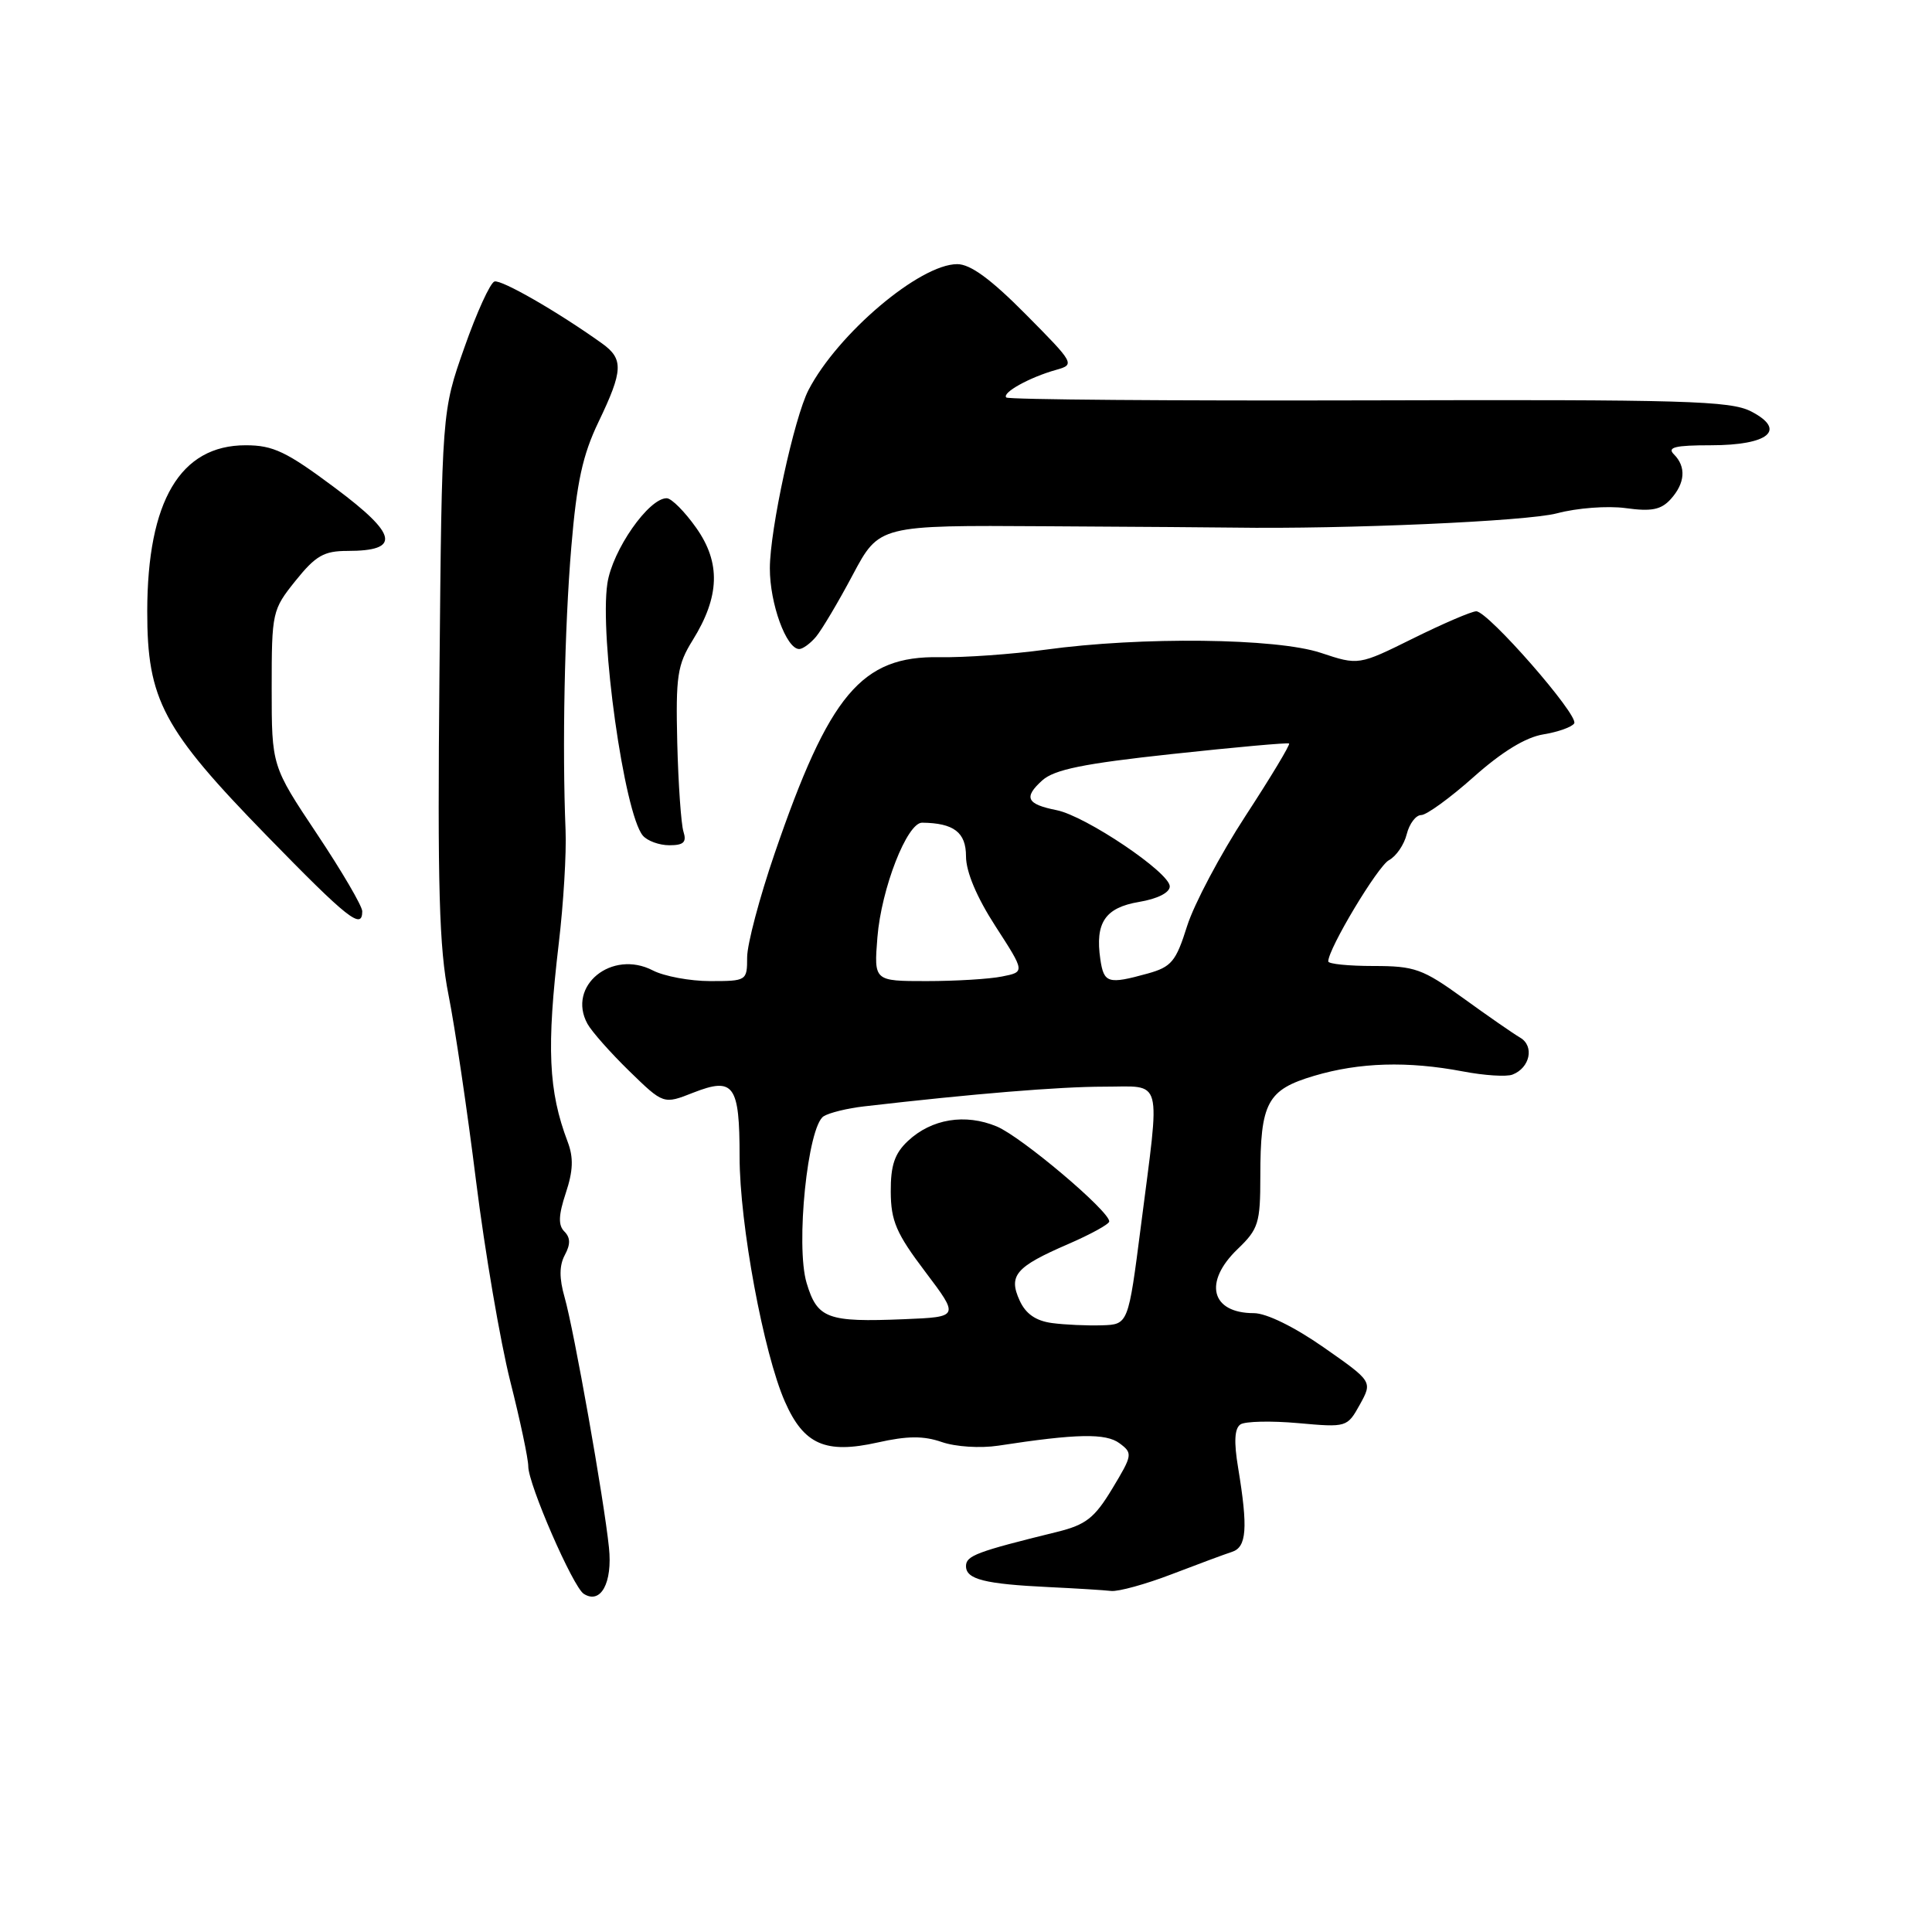 <?xml version="1.0" encoding="UTF-8" standalone="no"?>
<!DOCTYPE svg PUBLIC "-//W3C//DTD SVG 1.1//EN" "http://www.w3.org/Graphics/SVG/1.1/DTD/svg11.dtd" >
<svg xmlns="http://www.w3.org/2000/svg" xmlns:xlink="http://www.w3.org/1999/xlink" version="1.1" viewBox="0 0 256 256">
 <g >
 <path fill="currentColor"
d=" M 80.69 205.06 C 80.03 198.65 76.05 176.22 74.81 171.89 C 74.09 169.38 74.10 167.69 74.84 166.30 C 75.61 164.87 75.59 163.99 74.78 163.18 C 73.95 162.35 74.00 161.02 74.97 158.08 C 75.95 155.14 76.01 153.38 75.22 151.30 C 72.66 144.55 72.41 138.82 74.04 125.00 C 74.66 119.78 75.07 113.03 74.94 110.00 C 74.49 99.02 74.80 83.26 75.70 72.50 C 76.42 63.88 77.20 60.29 79.31 55.90 C 82.58 49.09 82.65 47.56 79.75 45.49 C 73.89 41.30 66.44 37.02 65.52 37.30 C 64.96 37.47 63.16 41.41 61.53 46.06 C 58.55 54.50 58.55 54.50 58.23 89.33 C 57.96 117.58 58.19 125.62 59.43 131.83 C 60.27 136.05 61.92 147.15 63.08 156.50 C 64.25 165.85 66.29 177.76 67.60 182.98 C 68.92 188.19 70.00 193.29 70.00 194.31 C 70.00 196.68 75.92 210.28 77.35 211.19 C 79.60 212.63 81.18 209.74 80.69 205.06 Z  M 155.24 208.60 C 158.68 207.28 162.29 205.94 163.25 205.63 C 165.19 205.00 165.38 202.50 164.06 194.50 C 163.48 191.04 163.58 189.27 164.37 188.74 C 164.99 188.33 168.43 188.25 172.00 188.57 C 178.45 189.15 178.51 189.13 180.19 186.11 C 181.87 183.06 181.87 183.06 175.39 178.53 C 171.51 175.82 167.80 174.00 166.15 174.00 C 160.46 174.00 159.42 169.89 164.00 165.50 C 166.75 162.86 167.00 162.07 167.00 155.88 C 167.00 146.09 167.90 144.40 174.14 142.55 C 180.14 140.77 186.52 140.58 193.85 141.97 C 196.67 142.51 199.63 142.70 200.41 142.39 C 202.73 141.50 203.34 138.62 201.44 137.50 C 200.50 136.95 197.10 134.59 193.87 132.25 C 188.51 128.38 187.46 128.00 182.00 128.00 C 178.70 128.00 176.00 127.73 176.00 127.39 C 176.00 125.71 182.56 114.77 184.05 113.97 C 185.00 113.47 186.06 111.92 186.40 110.53 C 186.75 109.14 187.61 108.00 188.32 108.00 C 189.02 108.00 192.16 105.72 195.28 102.94 C 199.02 99.61 202.16 97.69 204.50 97.31 C 206.45 96.99 208.29 96.34 208.59 95.85 C 209.24 94.80 197.18 81.00 195.61 81.00 C 195.01 81.00 191.25 82.61 187.27 84.58 C 180.02 88.17 180.02 88.17 175.00 86.50 C 169.12 84.55 151.22 84.34 138.50 86.09 C 134.10 86.69 127.80 87.14 124.49 87.08 C 114.15 86.90 109.88 91.98 102.64 113.10 C 100.64 118.93 99.00 125.12 99.00 126.85 C 99.00 129.95 98.93 130.00 94.11 130.00 C 91.43 130.00 88.00 129.36 86.51 128.59 C 81.07 125.77 75.09 130.64 77.84 135.66 C 78.39 136.67 80.89 139.49 83.38 141.92 C 87.92 146.34 87.92 146.34 91.87 144.78 C 97.24 142.68 98.00 143.74 98.00 153.29 C 98.00 162.18 101.18 179.33 104.01 185.74 C 106.51 191.42 109.39 192.68 116.28 191.14 C 120.24 190.25 122.38 190.24 124.80 191.08 C 126.62 191.71 129.89 191.92 132.27 191.56 C 142.68 189.96 146.52 189.89 148.34 191.24 C 150.11 192.55 150.07 192.80 147.39 197.24 C 145.03 201.15 143.90 202.04 140.05 202.99 C 129.39 205.61 128.00 206.14 128.00 207.52 C 128.00 209.27 130.46 209.89 139.00 210.30 C 142.57 210.47 146.28 210.70 147.24 210.81 C 148.20 210.91 151.80 209.92 155.24 208.60 Z  M 48.00 120.75 C 48.00 120.06 45.30 115.45 42.00 110.50 C 36.00 101.50 36.00 101.50 36.00 91.19 C 36.00 81.11 36.07 80.80 39.17 76.94 C 41.83 73.63 42.93 73.00 46.04 73.00 C 53.14 73.00 52.72 70.86 44.41 64.66 C 37.96 59.84 36.20 59.00 32.55 59.00 C 23.89 59.00 19.53 66.36 19.51 81.00 C 19.50 92.72 21.56 96.60 35.36 110.75 C 46.10 121.77 48.00 123.27 48.00 120.75 Z  M 90.56 110.19 C 90.25 109.20 89.88 103.91 89.74 98.44 C 89.53 89.58 89.75 88.10 91.79 84.82 C 95.38 79.04 95.52 74.56 92.25 69.94 C 90.74 67.80 88.98 66.03 88.35 66.02 C 85.97 65.98 81.14 72.90 80.48 77.31 C 79.42 84.35 82.71 107.74 85.17 110.71 C 85.76 111.42 87.35 112.00 88.69 112.00 C 90.59 112.00 91.01 111.60 90.56 110.19 Z  M 108.13 84.37 C 108.88 83.47 111.08 79.78 113.00 76.16 C 116.50 69.59 116.50 69.59 138.50 69.73 C 150.60 69.80 161.85 69.88 163.50 69.91 C 178.22 70.13 202.38 69.07 206.29 68.02 C 208.95 67.31 213.02 67.00 215.42 67.33 C 218.83 67.80 220.10 67.55 221.38 66.14 C 223.30 64.01 223.45 61.85 221.80 60.20 C 220.87 59.27 221.95 59.00 226.68 59.00 C 234.37 59.00 236.79 56.98 232.04 54.52 C 229.30 53.10 223.26 52.93 181.39 53.05 C 155.24 53.12 133.62 52.95 133.34 52.67 C 132.72 52.05 136.43 49.99 139.94 49.01 C 142.46 48.30 142.39 48.18 135.92 41.65 C 131.30 36.99 128.59 35.00 126.84 35.00 C 121.88 35.00 111.01 44.21 107.13 51.68 C 105.24 55.33 102.01 70.20 102.01 75.30 C 102.00 79.98 104.19 86.00 105.90 86.00 C 106.37 86.00 107.37 85.27 108.13 84.37 Z  M 139.39 175.31 C 137.25 175.02 135.91 174.09 135.11 172.33 C 133.59 169.01 134.58 167.86 141.51 164.86 C 144.51 163.56 146.97 162.21 146.98 161.85 C 147.02 160.49 135.34 150.62 132.07 149.26 C 127.90 147.52 123.43 148.25 120.30 151.19 C 118.54 152.84 118.01 154.42 118.03 157.92 C 118.05 161.78 118.76 163.44 122.59 168.50 C 127.12 174.50 127.12 174.50 119.82 174.80 C 109.61 175.22 108.30 174.73 106.88 170.00 C 105.40 165.05 107.02 149.23 109.14 147.91 C 109.89 147.44 112.30 146.85 114.50 146.60 C 128.90 144.93 140.41 143.99 146.25 143.99 C 154.21 144.00 153.76 142.29 151.17 162.50 C 149.50 175.50 149.50 175.50 146.00 175.61 C 144.07 175.67 141.10 175.54 139.39 175.31 Z  M 116.26 124.21 C 116.78 117.73 120.19 108.99 122.19 109.01 C 126.39 109.06 128.00 110.29 128.00 113.46 C 128.00 115.52 129.42 118.89 131.91 122.74 C 135.82 128.79 135.82 128.79 132.78 129.39 C 131.12 129.73 126.61 130.00 122.77 130.00 C 115.80 130.00 115.80 130.00 116.26 124.21 Z  M 145.80 127.11 C 145.09 122.26 146.43 120.27 150.93 119.51 C 153.38 119.10 155.00 118.28 155.00 117.45 C 155.00 115.62 143.86 108.12 140.00 107.35 C 136.03 106.56 135.60 105.67 138.10 103.41 C 139.70 101.97 143.54 101.18 155.33 99.91 C 163.67 99.01 170.64 98.38 170.81 98.52 C 170.98 98.67 168.39 102.97 165.05 108.09 C 161.71 113.21 158.22 119.79 157.30 122.70 C 155.82 127.41 155.23 128.12 152.07 129.00 C 146.82 130.45 146.27 130.29 145.80 127.11 Z "/>
</g>
</svg>